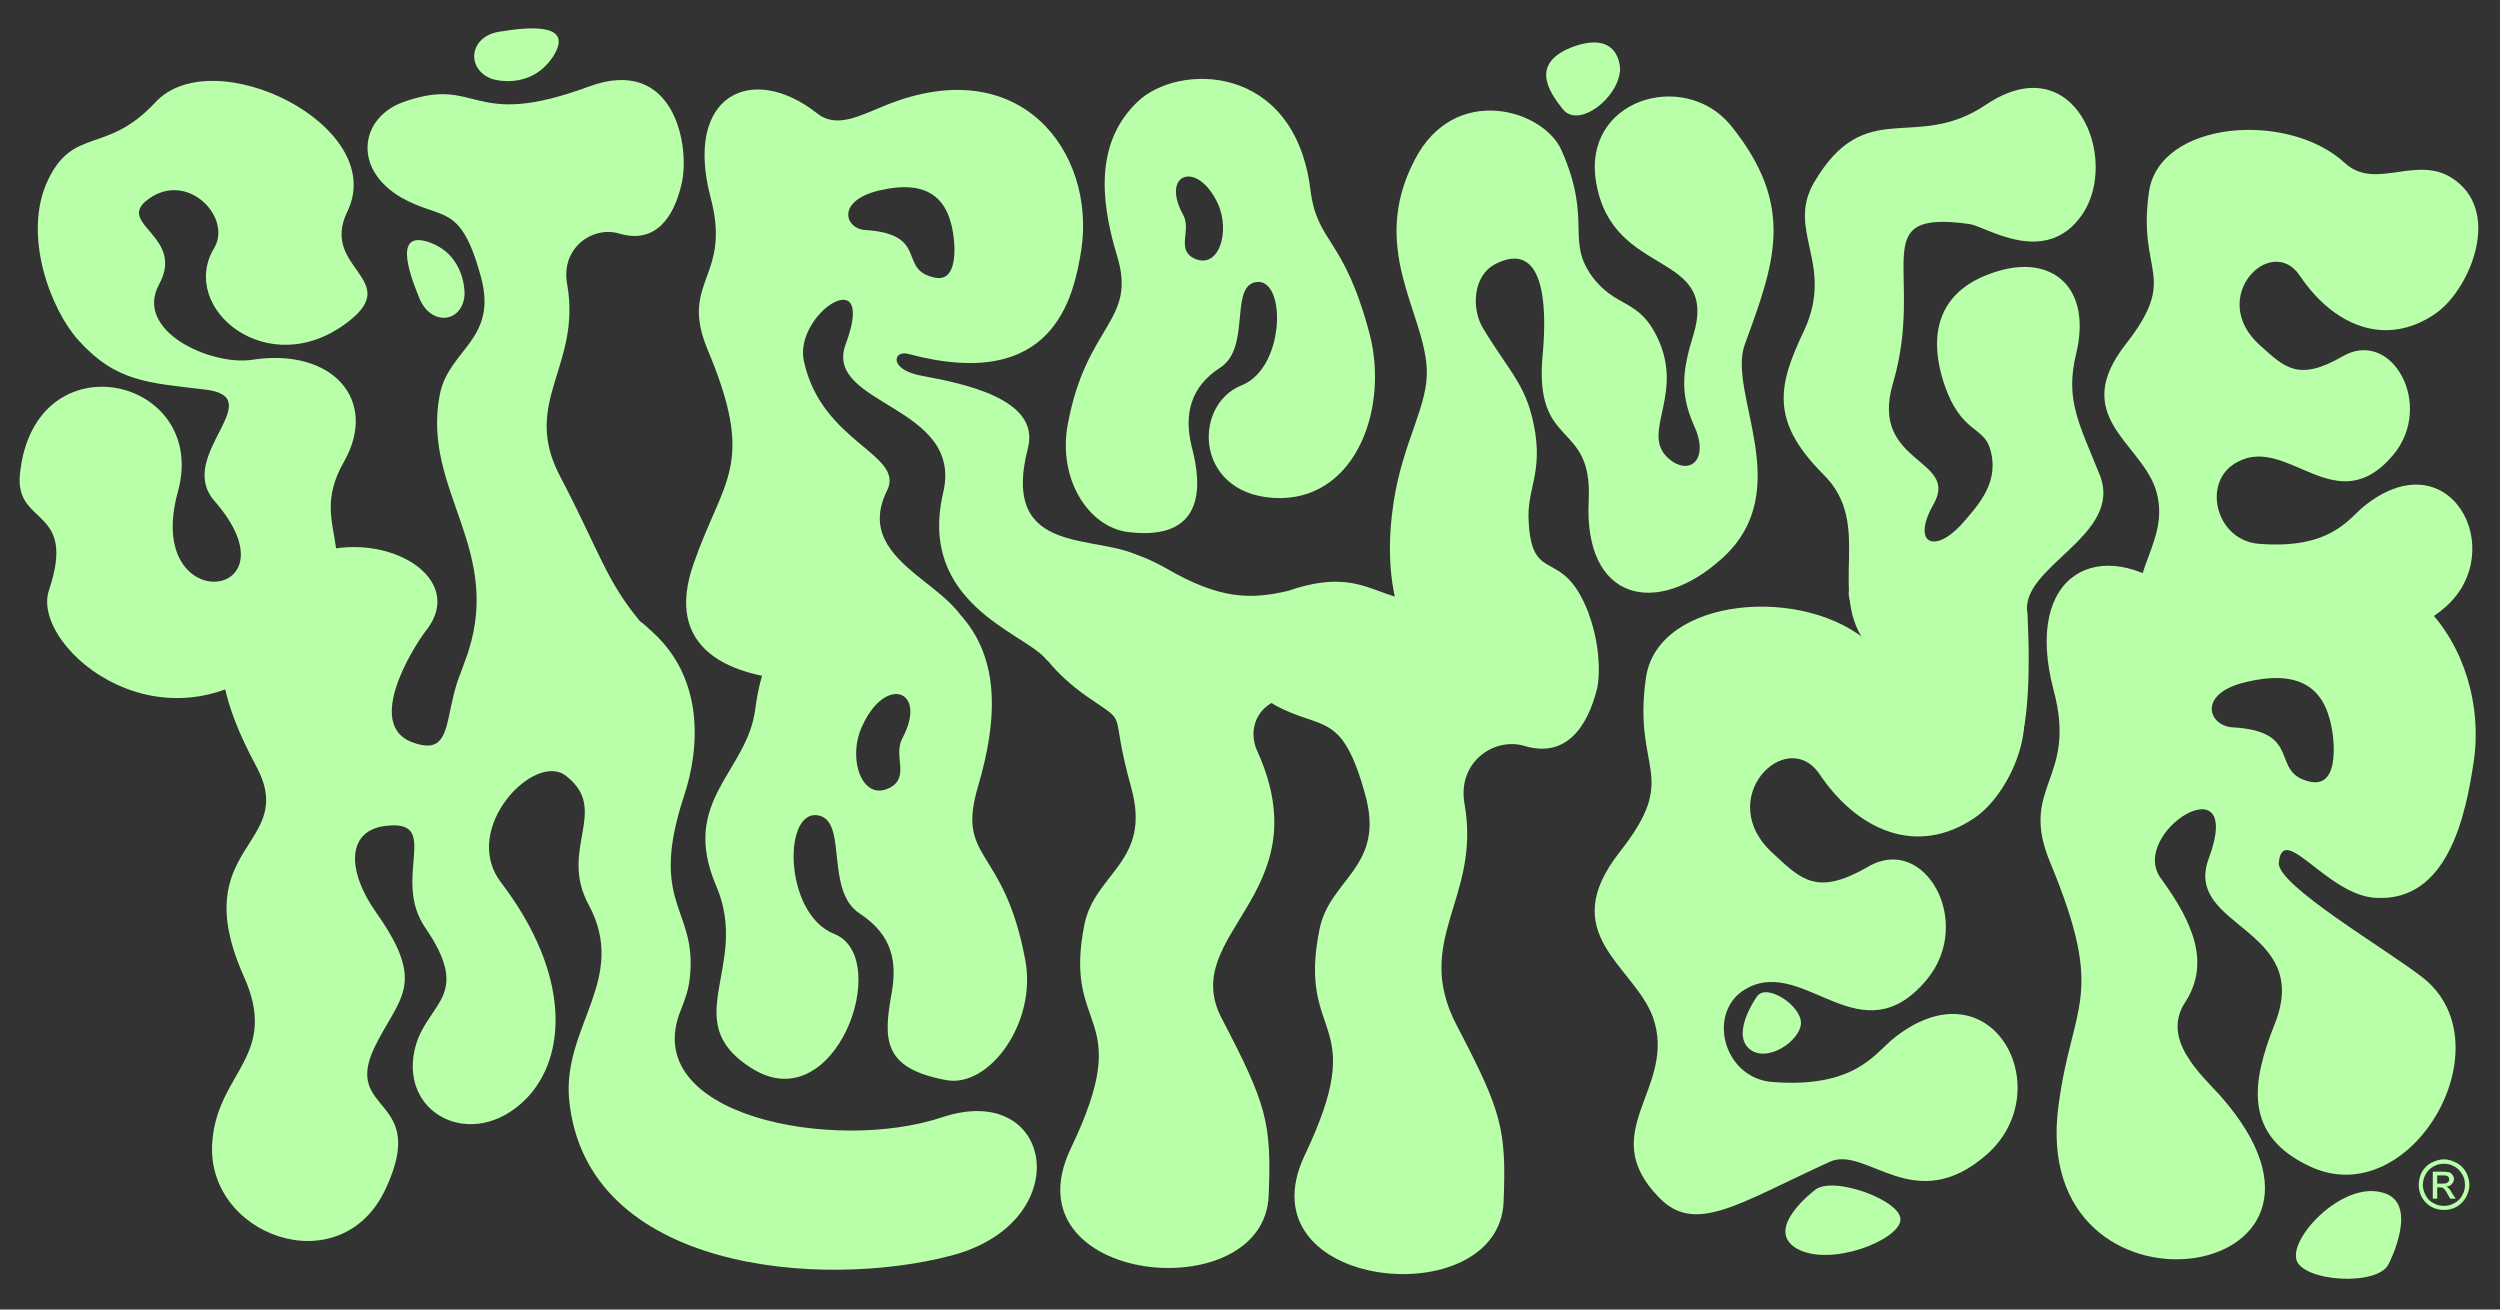 <svg width="336" height="176" viewBox="0 0 336 176" fill="none" xmlns="http://www.w3.org/2000/svg">
<rect x="0" y="0" width="336" height="176" fill="#333333" stroke="none"/>
<g clip-path="url(#clip0_235_154)">
<path d="M315.158 21.916C319.376 25.792 325.076 20.434 330.092 24.31C336.248 28.984 331.688 39.244 327.242 42.208C320.516 46.768 313.562 43.69 309.116 37.078C305.24 31.264 296.576 40.042 303.758 46.426C307.064 49.39 308.888 51.328 314.816 47.908C321.428 44.032 327.242 54.406 321.656 61.132C314.018 70.252 307.52 58.51 300.794 62.044C295.778 64.552 297.716 72.76 303.758 73.102C313.106 73.786 315.5 69.91 317.666 68.086C329.18 58.738 337.274 73.9 328.724 81.538C320.174 89.062 314.588 80.284 310.256 82.336C299.54 87.352 294.524 91 290.306 86.554C282.782 78.688 292.586 73.786 289.622 65.464C287.342 59.308 278.222 55.774 285.746 46.198C292.928 36.964 287.228 36.85 288.824 25.792C290.192 16.216 307.52 14.848 315.158 21.916Z" fill="#B9FFA9"/>
<path d="M279.826 28.87C274.924 35.938 266.944 30.466 264.778 30.124C250.414 28.072 258.85 36.394 254.404 51.556C251.212 62.386 263.41 61.588 259.876 67.744C256.912 72.988 259.876 74.47 263.524 70.594C266.032 67.744 268.882 64.666 267.4 60.106C266.488 57.37 263.524 58.054 261.358 51.784C258.85 44.374 260.902 38.788 268.312 36.508C275.836 34.114 281.194 38.674 279.028 47.566C277.546 53.722 279.37 56.8 282.22 63.868C285.412 72.076 271.286 76.165 272.5 82.501C274.286 120.665 260.332 98.068 251.098 86.896C245.284 79.714 252.01 70.594 245.056 63.754C237.76 56.458 239.014 51.67 242.548 44.26C246.538 35.368 240.04 31.036 243.802 24.538C250.756 12.682 257.368 20.548 266.944 14.05C278.914 6.07 284.956 21.46 279.826 28.87Z" fill="#B9FFA9"/>
<path d="M217.738 9.376C217.51 13.252 212.152 17.242 210.1 14.734C208.048 12.226 205.54 8.35 211.696 6.184C217.852 4.132 217.738 9.376 217.738 9.376ZM234.496 46.312C232.102 52.81 241.532 65.88 231.5 75C222.608 83.094 212.836 80.74 213.52 67.288C214.09 56.23 205.996 60.676 207.364 47.338C207.934 40.84 207.478 32.176 200.98 35.482C197.902 37.078 197.788 41.524 199.27 44.032C203.032 50.302 205.312 51.784 206.338 58.168C207.136 63.526 205.426 65.578 205.426 69.34C205.654 79.144 210 73 213.52 82.5C215.458 92.076 205.54 96.016 195.85 91.57C187.414 87.808 185.818 77.092 187.3 67.516C188.554 59.194 192.088 54.406 191.746 49.39C191.29 41.752 183.994 33.202 190.15 21.46C195.508 11.086 207.478 14.734 209.872 20.206C214.09 29.782 210.328 32.29 214.09 37.306C217.054 41.182 219.904 40.27 222.298 44.488C226.972 52.81 220.132 58.168 224.35 61.702C227.086 63.982 229.822 61.816 227.656 57.142C225.718 52.81 226.174 49.618 227.542 45.172C231.19 33.544 216.826 37.534 214.546 24.652C212.494 13.366 226.288 9.262 232.558 16.786C241.45 27.73 238.486 35.368 234.496 46.312Z" fill="#B9FFA9"/>
<path d="M153.5 74.999C161.378 81.999 148.412 84.16 177.368 89.974C168.59 94.762 143.447 91.937 140.5 88.499C137.5 84.999 123.332 81.082 126.752 66.262C129.602 54.406 110.678 54.52 113.642 46.312C117.974 34.798 106.574 42.208 108.056 48.592C110.45 59.536 121.622 61.018 119.228 65.92C113.984 76.408 131.5 78.999 130 86.499C129 90.999 85.028 98.866 93.236 75.724C97.226 64.21 101.672 62.614 95.06 46.882C91.298 37.762 98.366 37.306 95.516 26.59C91.868 12.796 100.988 8.35 109.766 15.19C112.388 17.356 115.58 15.532 119 14.164C137.24 6.754 147.272 20.548 145.334 33.544C144.308 39.928 141.686 52.81 122.078 47.566C120.026 46.996 119.342 49.732 124.016 50.53C129.488 51.556 139.862 53.608 138.152 60.22C134.276 75.268 148 71.499 153.5 74.999ZM118.316 25.564C112.274 26.932 113.528 30.808 116.378 30.922C124.928 31.492 120.596 36.28 125.612 37.306C129.146 38.104 128.348 31.72 127.778 29.896C126.98 26.932 124.814 24.082 118.316 25.564ZM143.51 57.028C146.018 43.462 152.858 43.234 150.122 34.342C147.728 26.476 147.386 18.952 152.858 13.708C158.216 8.464 173.948 8.35 176.114 25.45C177.026 32.86 180.56 31.606 184.094 44.944C186.602 54.748 182.384 66.718 172.238 66.946C160.61 67.06 160.04 54.52 166.88 51.784C172.922 49.39 172.922 36.622 168.476 37.99C165.398 39.016 168.02 46.768 164.03 49.39C159.926 52.012 159.128 55.774 160.154 59.992C161.636 65.464 161.864 72.76 151.604 71.506C146.246 70.822 142.142 64.324 143.51 57.028ZM163.688 27.388C160.952 21.46 155.936 23.284 159.014 28.87C160.154 30.922 158.102 33.43 160.382 34.684C163.802 36.394 165.398 31.15 163.688 27.388Z" fill="#B9FFA9"/>
<path d="M66.198 10.63C62.55 9.376 63.006 4.816 67.224 4.246C71.328 3.562 77.256 3.106 74.292 7.666C71.214 12.226 66.198 10.63 66.198 10.63ZM79.08 11.656C90.708 7.324 92.76 19.75 91.62 24.652C90.594 29.212 88.086 32.86 83.184 31.378C79.65 30.352 75.318 33.316 76.23 38.218C78.168 49.276 69.96 54.064 75.318 64.096C80.562 74.128 81.46 78.028 86.02 83.5C98 92 55.5 107 62.436 89C68.216 74 56.508 66.034 59.13 52.924C60.384 46.882 66.996 45.628 64.602 37.078C61.866 27.16 59.472 29.668 54 26.59C47.274 22.714 48.414 15.76 54.228 13.708C64.488 10.06 63.006 17.584 79.08 11.656ZM62.436 39.586C62.208 43.348 57.99 43.918 56.394 40.156C54.798 36.28 52.974 30.808 57.876 32.632C62.664 34.456 62.436 39.586 62.436 39.586Z" fill="#B9FFA9"/>
<path d="M46.692 28.414C42.93 36.052 54.216 37.534 46.806 43.234C36.09 51.556 23.892 41.41 28.794 33.316C31.302 29.098 24.804 22.486 19.446 27.16C16.14 30.238 24.804 31.948 21.384 38.218C17.964 44.488 28.338 49.162 33.81 48.364C44.754 46.654 50.91 53.836 46.236 62.044C40.536 71.962 51.48 74.356 38.826 87.01C22.866 102.856 4.056 87.124 6.564 79.372C10.44 67.972 1.89 70.822 2.688 63.64C4.626 45.172 28.224 50.644 23.892 66.148C19.218 83.248 40.536 80.74 28.794 67.288C23.55 61.246 36.432 53.38 27.54 52.354C19.902 51.442 15.57 51.328 10.554 45.742C6.906 41.752 2.916 31.606 6.45 24.196C9.87 17.014 14.316 20.776 20.814 13.822C28.566 5.272 52.278 16.9 46.692 28.414Z" fill="#B9FFA9"/>
<path d="M329.082 159.676C329.22 159.814 329.404 160.044 329.588 160.412L330.048 161.102H329.312L328.99 160.55C328.76 160.09 328.53 159.814 328.392 159.676C328.254 159.63 328.116 159.584 327.932 159.584H327.564V161.102H326.966V157.468H328.208C328.668 157.468 328.99 157.514 329.174 157.56C329.358 157.606 329.496 157.744 329.634 157.928C329.726 158.066 329.818 158.25 329.818 158.434C329.818 158.71 329.68 158.94 329.496 159.17C329.312 159.354 329.082 159.446 328.76 159.492C328.898 159.538 328.99 159.584 329.082 159.676ZM327.564 159.078H328.3C328.622 159.078 328.852 159.032 328.99 158.894C329.128 158.802 329.174 158.664 329.174 158.48C329.174 158.388 329.128 158.296 329.082 158.204C329.036 158.112 328.944 158.066 328.806 158.02C328.714 157.974 328.53 157.974 328.254 157.974H327.564V159.078ZM331.428 157.514C331.704 158.066 331.888 158.664 331.888 159.262C331.888 159.814 331.704 160.412 331.428 160.918C331.106 161.47 330.692 161.884 330.14 162.206C329.634 162.482 329.036 162.62 328.484 162.62C327.886 162.62 327.288 162.482 326.782 162.206C326.23 161.884 325.816 161.47 325.494 160.918C325.218 160.412 325.08 159.814 325.08 159.262C325.08 158.664 325.218 158.066 325.494 157.514C325.816 157.008 326.23 156.548 326.782 156.272C327.334 155.996 327.886 155.812 328.484 155.812C329.036 155.812 329.588 155.996 330.14 156.272C330.692 156.548 331.106 157.008 331.428 157.514ZM330.922 160.642C331.198 160.182 331.29 159.722 331.29 159.262C331.29 158.756 331.198 158.25 330.922 157.836C330.646 157.376 330.324 157.008 329.864 156.778C329.404 156.502 328.944 156.41 328.484 156.41C327.978 156.41 327.518 156.502 327.058 156.778C326.598 157.008 326.276 157.376 326 157.836C325.77 158.25 325.632 158.756 325.632 159.262C325.632 159.722 325.77 160.182 326 160.642C326.23 161.102 326.598 161.47 327.058 161.7C327.518 161.976 327.978 162.068 328.484 162.068C328.944 162.068 329.404 161.976 329.864 161.7C330.324 161.47 330.692 161.102 330.922 160.642Z" fill="#B9FFA9"/>
<path d="M319.37 120.674C312.82 120.412 306.794 110.325 306.27 115.958C306.008 118.971 320.811 127.617 325.658 131.416C337.055 140.455 324.086 162.987 310.593 156.83C301.423 152.638 302.602 145.433 305.746 137.573C310.855 124.604 293.432 124.735 296.838 115.434C301.816 102.072 285.965 111.897 290.419 118.054C294.742 123.949 297.1 129.451 293.694 134.691C290.419 139.669 295.79 144.385 298.41 147.267C320.942 172.812 272.472 179.624 276.664 148.577C278.498 134.691 283.083 134.167 275.616 116.089C271.162 105.609 279.284 104.954 276.009 92.771C271.817 76.92 282.428 71.811 292.384 79.671C295.397 82.16 299.065 80.064 302.995 78.361C322.907 69.977 334.697 87.4 332.47 102.334C331.422 109.408 329.064 121.198 319.37 120.674ZM299.982 97.749C309.807 98.273 304.829 103.906 310.593 105.085C314.654 105.871 313.737 98.666 313.082 96.57C312.165 93.164 309.676 89.889 302.209 91.592C295.266 93.033 296.707 97.487 299.982 97.749ZM320.025 160.236C325.396 161.415 321.073 169.799 321.073 169.799C319.763 172.943 309.414 172.288 308.628 169.275C307.842 166.131 314.785 158.926 320.025 160.236Z" fill="#B9FFA9"/>
<path d="M243.882 159.974C246.24 157.878 255.803 161.415 255.41 164.035C255.148 166.655 246.109 170.323 241.524 167.834C236.939 165.214 243.882 159.974 243.882 159.974ZM256.589 84.649C251.087 82.946 245.847 81.767 249.908 76.527C253.576 71.68 261.305 79.409 261.305 79.409C265.235 82.553 262.091 86.352 256.589 84.649ZM254.362 139.669C267.593 128.927 276.894 146.35 267.069 155.127C257.244 163.773 250.825 153.817 245.847 156.175C233.533 161.808 227.769 166 222.922 160.891C214.276 151.983 225.542 146.219 222.136 136.656C219.516 129.713 209.036 125.521 217.682 114.517C225.935 104.037 219.385 103.775 221.219 91.068C222.791 80.195 242.703 78.492 251.48 86.614C256.327 91.068 262.877 84.911 268.641 89.365C275.715 94.736 270.475 106.526 265.366 109.932C257.637 115.172 249.646 111.635 244.537 104.037C240.083 97.487 230.127 107.443 238.38 114.779C242.179 118.316 244.275 120.412 251.087 116.482C258.685 112.028 265.366 123.949 258.947 131.678C250.17 142.158 242.703 128.796 234.974 132.726C229.21 135.608 231.437 145.04 238.38 145.433C249.122 146.219 251.873 141.765 254.362 139.669ZM236.153 133.905C237.463 132.071 242.179 135.215 242.048 137.573C241.917 139.931 237.332 143.075 234.974 140.848C232.747 138.621 236.153 133.905 236.153 133.905Z" fill="#B9FFA9"/>
<path d="M200.118 77.575C212.563 70.632 215.838 86.876 214.659 92.509C213.349 97.749 210.467 101.941 204.834 100.238C200.773 99.059 195.795 102.465 196.843 108.098C199.07 120.805 189.769 126.307 195.795 137.835C201.821 149.363 202.476 151.721 202.083 161.546C201.428 176.873 166.713 173.467 175.359 155.258C184.267 136.525 174.311 140.062 177.324 124.997C178.634 118.054 186.232 116.613 183.481 106.788C180.337 95.391 177.717 98.273 171.298 94.736C171.167 94.605 171.036 94.605 170.905 94.474C168.416 95.915 167.892 98.797 169.071 101.155C177.586 120.281 158.198 125.521 164.224 136.918C170.25 148.446 170.905 150.935 170.512 160.629C169.988 176.087 135.142 172.681 143.919 154.341C152.827 135.739 142.74 139.145 145.753 124.211C147.194 117.268 154.792 115.827 152.041 105.871C148.897 94.605 152.041 97.749 146.015 93.557C129.378 81.767 140.644 67.226 156.757 76.396C163.962 80.588 168.154 80.588 173.132 79.409C186.756 74.693 185.446 85.697 200.118 77.575Z" fill="#B9FFA9"/>
<path d="M100.859 143.468C91.034 137.18 100.859 129.844 96.274 119.102C91.296 107.574 100.466 103.775 101.514 95.26C104.003 75.61 122.081 75.741 128.238 81.767C134.526 87.793 134.133 96.439 131.513 105.478C128.369 115.827 134.919 113.469 137.801 129.058C139.373 137.442 132.954 146.219 127.19 145.171C118.675 143.599 118.675 139.8 119.854 133.381C120.509 129.451 120.116 125.783 115.531 122.77C110.946 119.757 113.828 110.849 110.291 109.67C105.182 108.098 105.182 122.77 112.125 125.521C120.116 128.665 112.256 150.935 100.859 143.468ZM115.924 97.487C113.828 101.81 115.793 107.836 119.592 105.871C122.343 104.43 119.985 101.548 121.295 99.19C124.701 92.771 119.068 90.675 115.924 97.487ZM126.666 150.149C141.731 145.171 144.875 164.297 127.845 168.751C110.422 173.336 78.72 170.847 76.493 147.791C75.576 137.966 84.484 131.547 79.113 121.591C75.052 114.124 81.995 108.884 76.1 104.299C71.908 100.893 61.821 111.373 67.323 118.578C76.886 131.154 76.1 142.158 70.729 147.66C63.524 154.996 53.175 149.625 55.926 140.324C57.76 134.56 63.393 133.774 57.105 124.604C52.651 118.054 59.332 110.194 51.996 110.98C46.625 111.504 46.494 116.875 50.555 122.639C57.498 132.464 53.568 134.036 50.293 140.848C46.101 149.756 57.629 147.267 51.865 159.712C45.839 172.812 27.368 166 28.547 153.293C29.333 143.992 37.586 141.896 32.739 131.154C24.879 113.469 40.206 113.731 34.442 102.989C25.403 86.221 30.774 80.457 39.682 75.479C49.9 69.977 63.393 77.051 57.236 84.78C55.533 87.007 49.114 97.225 55.271 99.714C63.786 102.989 56.45 89.103 69.157 82.815C72.039 81.243 80.947 79.933 86.056 83.601C95.226 90.282 93.916 101.024 91.951 106.919C87.104 121.591 93.654 121.984 92.737 131.154C92.606 132.857 92.082 134.298 91.558 135.608C85.532 150.018 112.256 154.996 126.666 150.149Z" fill="#B9FFA9"/>
</g>
<defs>
<clipPath id="clip0_235_154">
<rect width="336" height="176" fill="white"/>
</clipPath>
</defs>
</svg>

